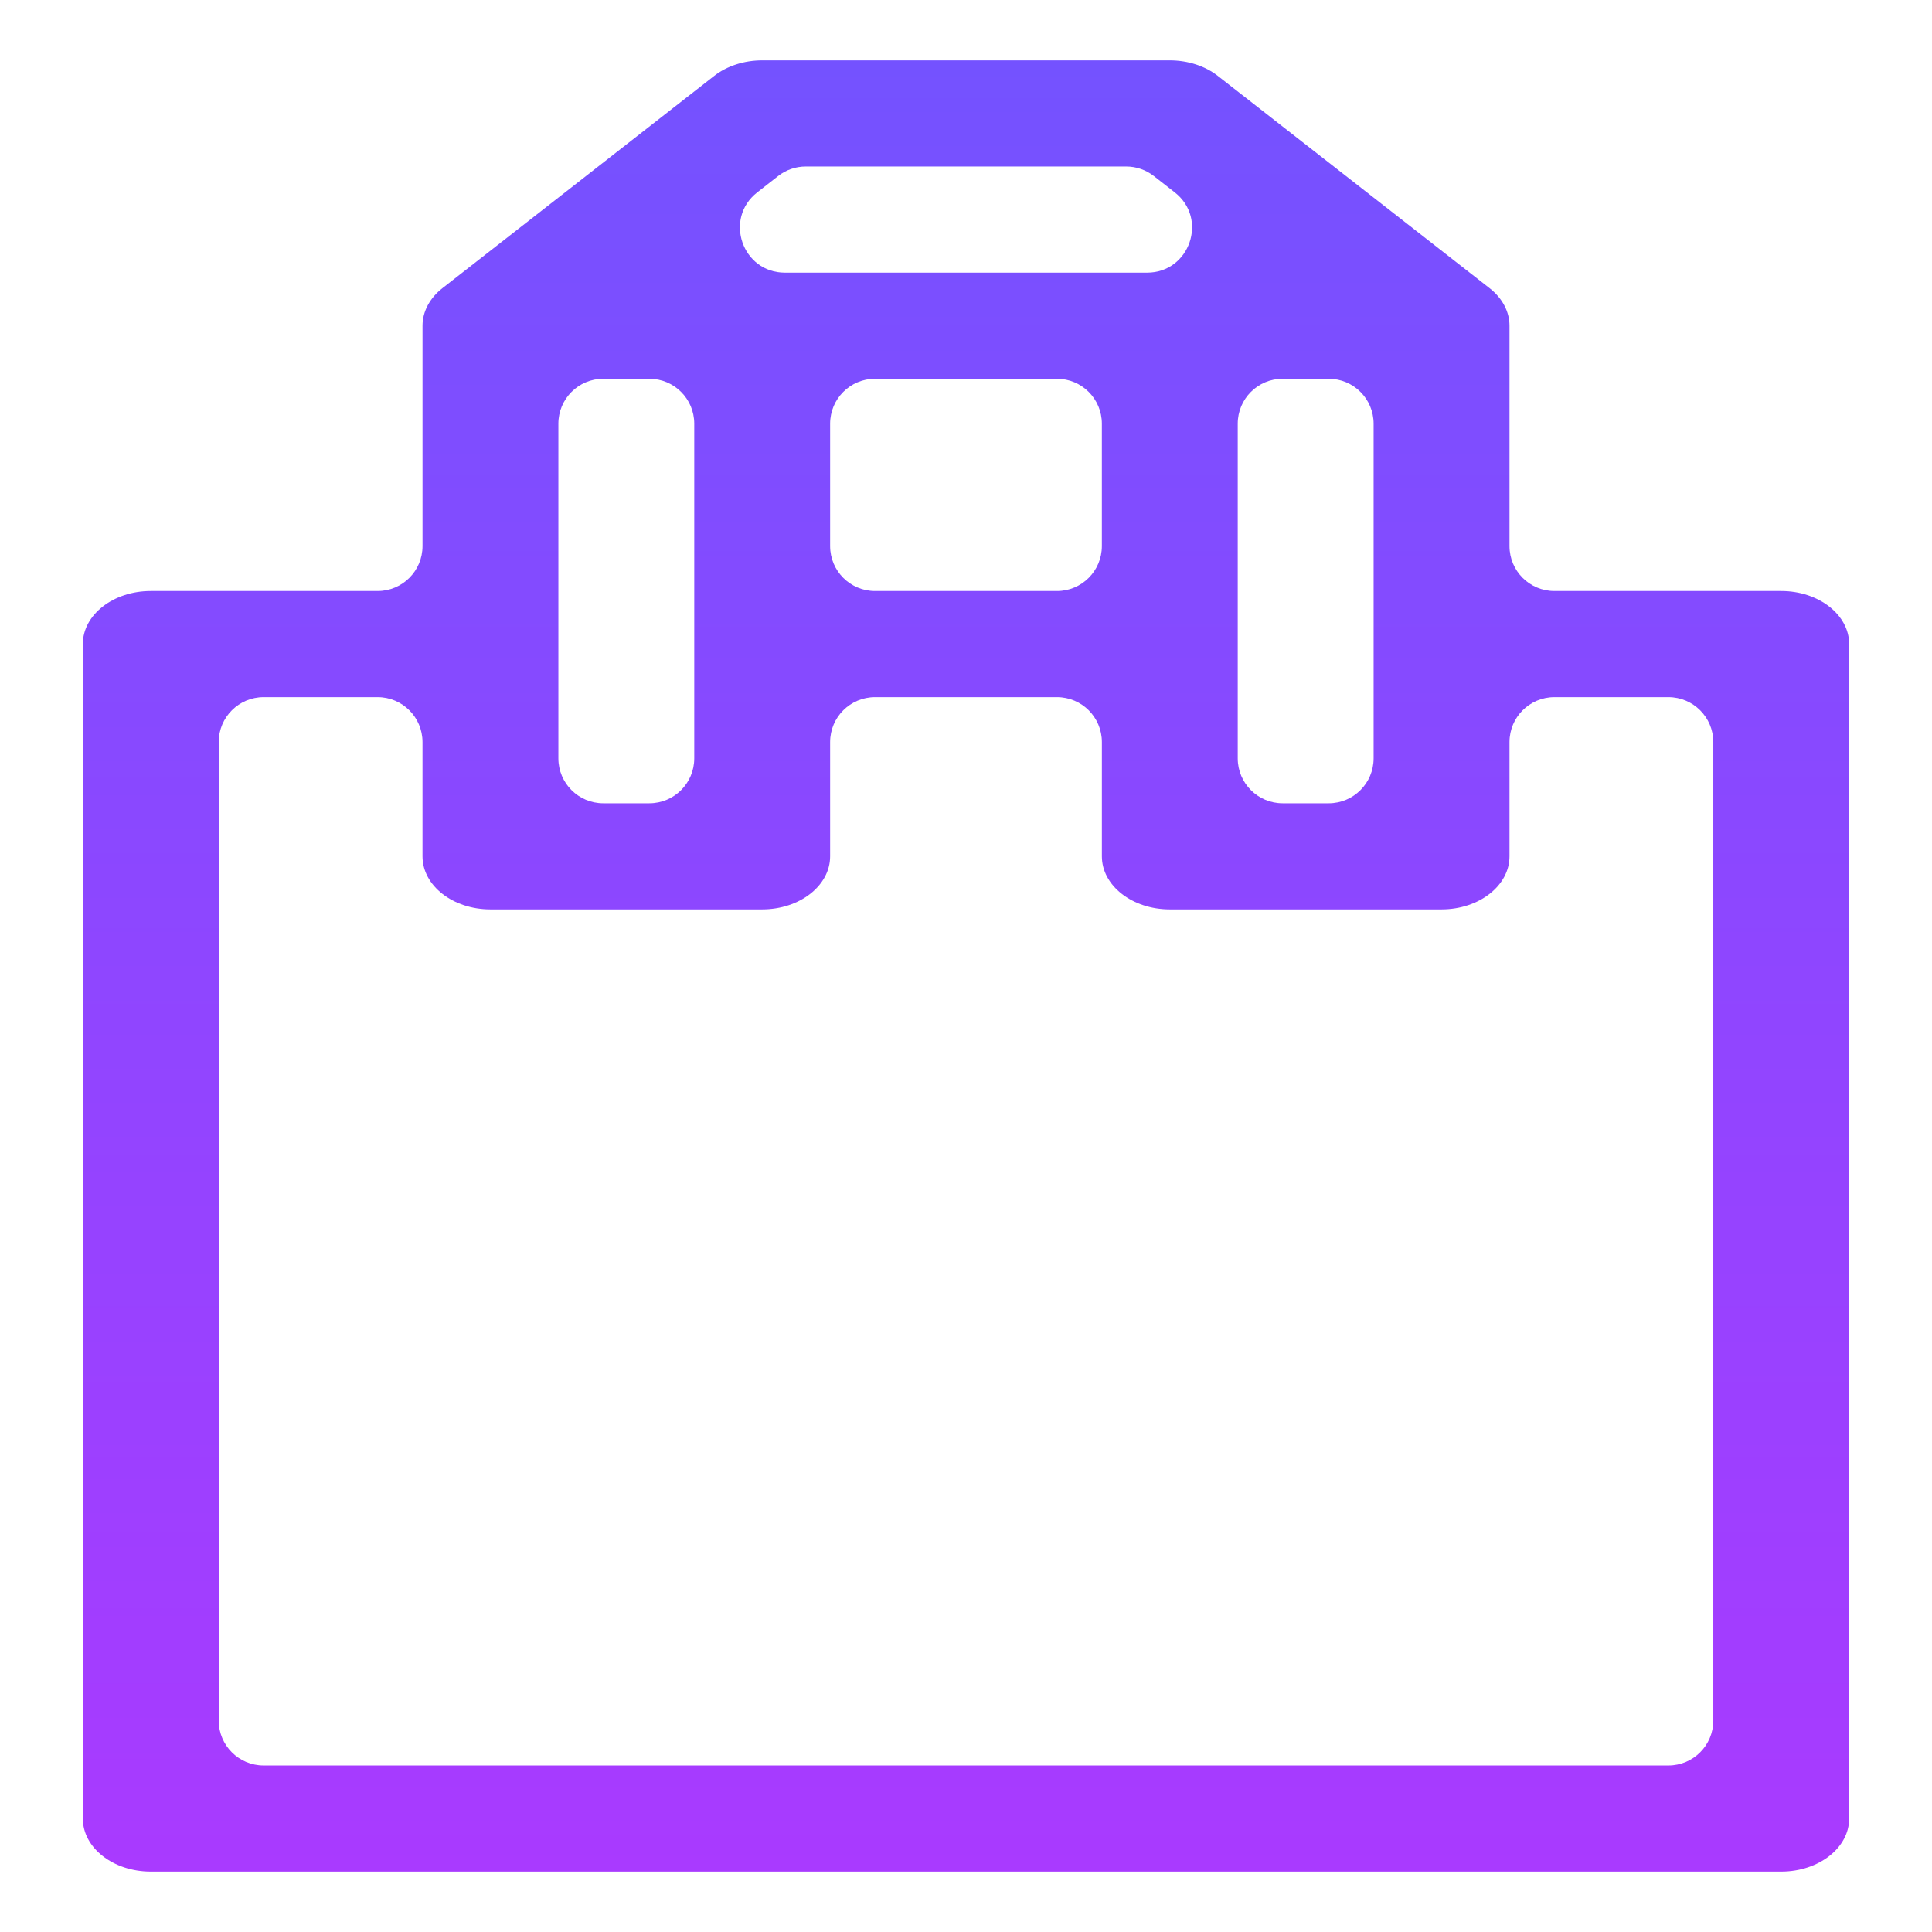 <?xml version="1.0" encoding="UTF-8" standalone="no"?>
<svg
   width="128"
   height="128"
   viewBox="0 0 128 128"
   fill="none"
   version="1.1"
   id="svg3"
   sodipodi:docname="software-store.svg"
   inkscape:version="1.4 (e7c3feb100, 2024-10-09)"
   xmlns:inkscape="http://www.inkscape.org/namespaces/inkscape"
   xmlns:sodipodi="http://sodipodi.sourceforge.net/DTD/sodipodi-0.dtd"
   xmlns="http://www.w3.org/2000/svg"
   xmlns:svg="http://www.w3.org/2000/svg">
  <sodipodi:namedview
     id="namedview3"
     pagecolor="#505050"
     bordercolor="#ffffff"
     borderopacity="1"
     inkscape:showpageshadow="0"
     inkscape:pageopacity="0"
     inkscape:pagecheckerboard="1"
     inkscape:deskcolor="#505050"
     inkscape:zoom="4.03125"
     inkscape:cx="75.906977"
     inkscape:cy="68.465117"
     inkscape:current-layer="svg3" />
  <path
     d="m 118.012,39.156 h -15.029 c -1.643,0 -2.975,-1.332 -2.975,-2.975 V 21.578 c 0,-0.912 -0.46,-1.815 -1.319,-2.486 L 80.685,5.03 C 79.841,4.37 78.697,4 77.503,4 H 50.497 c -1.194,0 -2.338,0.37 -3.182,1.03 L 29.311,19.092 c -0.823,0.643 -1.318,1.536 -1.318,2.486 v 14.603 c 0,1.643 -1.332,2.975 -2.975,2.975 H 9.989 c -2.486,0 -4.501,1.574 -4.501,3.516 V 120.484 c 0,1.942 2.015,3.516 4.501,3.516 H 118.012 c 2.484,0 4.5,-1.574 4.5,-3.516 V 42.672 c 0,-1.942 -2.016,-3.516 -4.5,-3.516 z M 51.554,11.662 c 0.523,-0.409 1.168,-0.631 1.831,-0.631 H 74.614 c 0.664,0 1.308,0.222 1.831,0.631 l 1.384,1.081 c 2.23,1.742 0.998,5.32 -1.831,5.32 H 52.002 c -2.83,0 -4.062,-3.578 -1.831,-5.32 z m 36.476,13.432 c 1.643,0 2.975,1.332 2.975,2.975 v 22.175 c 0,1.643 -1.332,2.975 -2.975,2.975 h -3.052 c -1.643,0 -2.975,-1.332 -2.975,-2.975 V 28.069 c 0,-1.643 1.332,-2.975 2.975,-2.975 z m -18.004,0 c 1.643,0 2.975,1.332 2.975,2.975 v 8.112 c 0,1.643 -1.332,2.975 -2.975,2.975 H 57.973 c -1.643,0 -2.975,-1.332 -2.975,-2.975 v -8.112 c 0,-1.643 1.332,-2.975 2.975,-2.975 z M 36.994,28.069 c 0,-1.643 1.332,-2.975 2.975,-2.975 h 3.052 c 1.643,0 2.975,1.332 2.975,2.975 v 22.175 c 0,1.643 -1.332,2.975 -2.975,2.975 h -3.052 c -1.643,0 -2.975,-1.332 -2.975,-2.975 z m 76.517,85.924 c 0,1.643 -1.333,2.975 -2.975,2.975 H 17.465 c -1.643,0 -2.975,-1.332 -2.975,-2.975 V 49.163 c 0,-1.643 1.332,-2.975 2.975,-2.975 h 7.552 c 1.643,0 2.975,1.332 2.975,2.975 v 7.572 c 0,1.942 2.015,3.516 4.501,3.516 h 18.004 c 2.486,0 4.501,-1.574 4.501,-3.516 v -7.572 c 0,-1.643 1.332,-2.975 2.975,-2.975 h 12.054 c 1.643,0 2.975,1.332 2.975,2.975 v 7.572 c 0,1.942 2.015,3.516 4.501,3.516 h 18.004 c 2.486,0 4.501,-1.574 4.501,-3.516 v -7.572 c 0,-1.643 1.332,-2.975 2.975,-2.975 h 7.553 c 1.642,0 2.975,1.332 2.975,2.975 z"
     fill="url(#paint0_linear)"
     id="path1"
     style="fill:url(#paint0_linear);stroke-width:1" />
  <defs
     id="defs3">
    <linearGradient
       id="paint0_linear"
       x1="64"
       y1="128"
       x2="64"
       y2="7"
       gradientUnits="userSpaceOnUse"
       gradientTransform="matrix(0.992,0,0,0.992,0.529,-2.942)">
      <stop
         stop-color="#A93AFF"
         id="stop1" />
      <stop
         offset="1"
         stop-color="#7452FF"
         id="stop2" />
    </linearGradient>
  </defs>
</svg>
